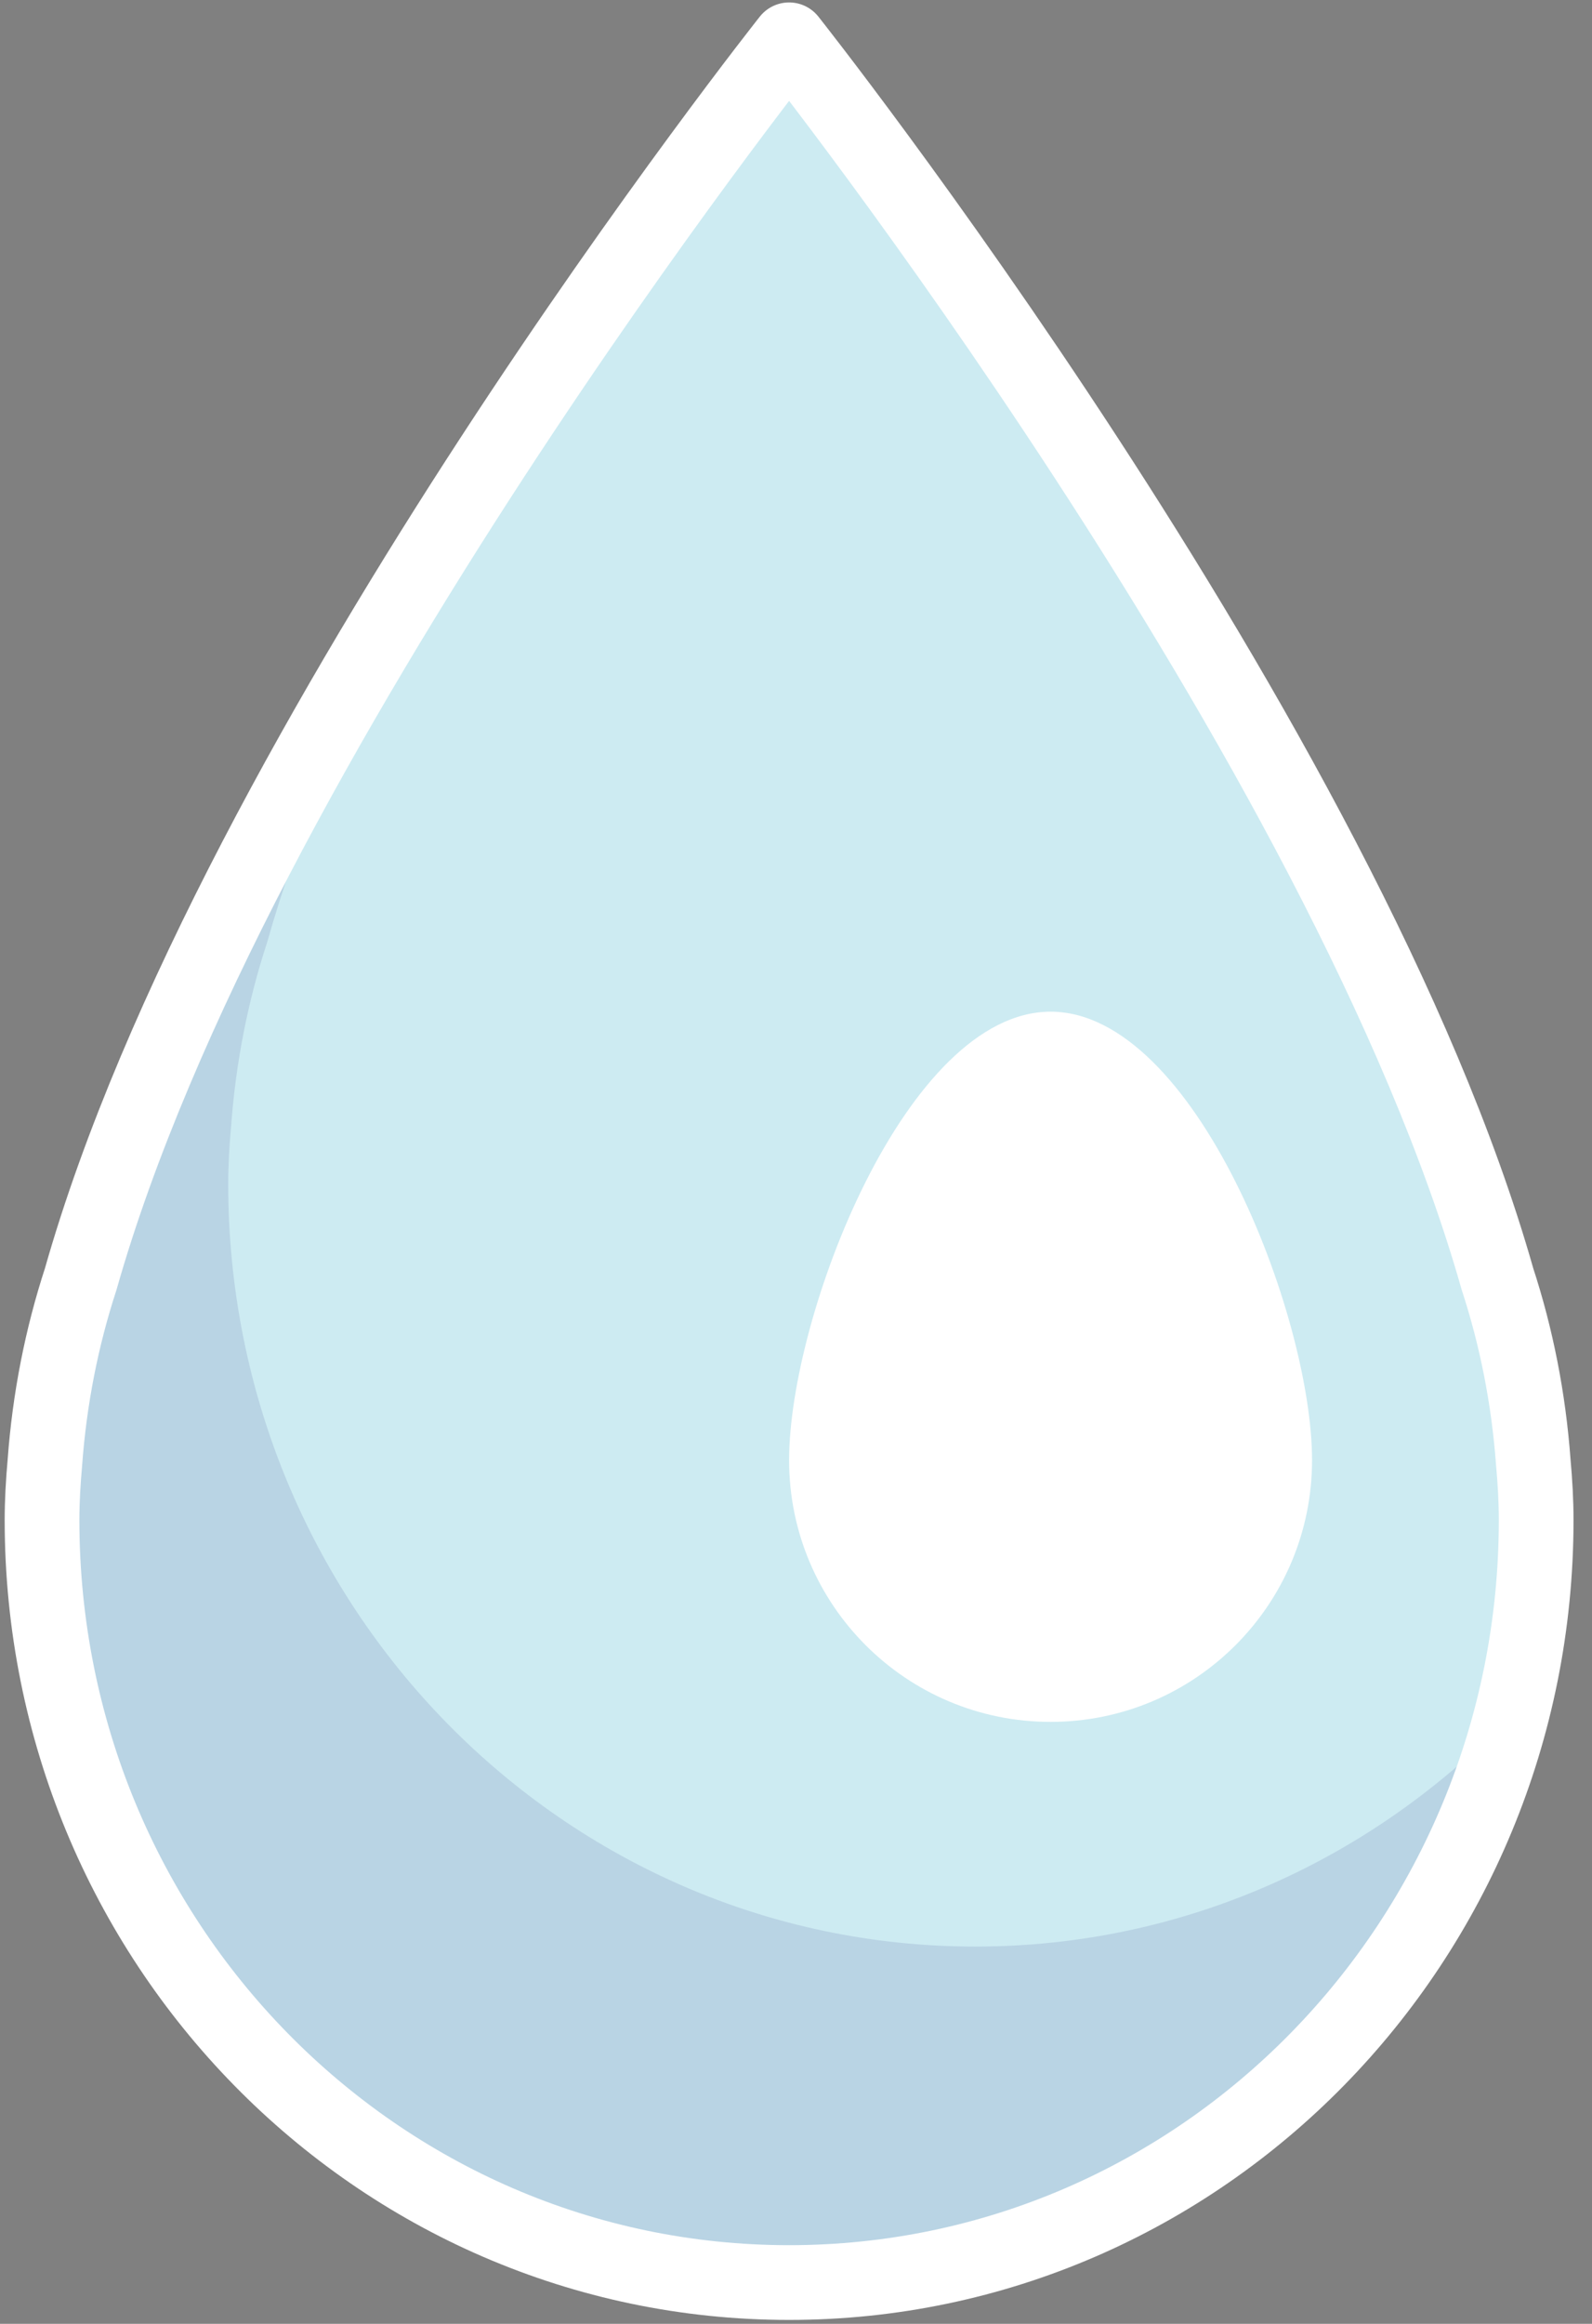 <?xml version="1.0" encoding="UTF-8" standalone="no"?>
<svg
   xmlns:dc="http://purl.org/dc/elements/1.1/"
   xmlns:cc="http://creativecommons.org/ns#"
   xmlns:rdf="http://www.w3.org/1999/02/22-rdf-syntax-ns#"
   xmlns:svg="http://www.w3.org/2000/svg"
   xmlns="http://www.w3.org/2000/svg"
   xmlns:sodipodi="http://sodipodi.sourceforge.net/DTD/sodipodi-0.dtd"
   xmlns:inkscape="http://www.inkscape.org/namespaces/inkscape"
   width="351"
   height="512"
   viewBox="0 0 92.869 135.467"
   version="1.1"
   id="svg37354"
   inkscape:version="1.0.2-2 (e86c870879, 2021-01-15)"
   sodipodi:docname="humidity.svg">
  <rect x="0" y="0" width="92.869" height="135.467" fill="#808080" stroke="none"/>
  <defs
     id="defs37348">
    <clipPath
       id="clipPath53574"
       clipPathUnits="userSpaceOnUse">
      <path
         id="path53572"
         d="m 914,697.193 h 39.31 V 651.96 H 914 Z" />
    </clipPath>
  </defs>
  <sodipodi:namedview
     id="base"
     pagecolor="#ffffff"
     bordercolor="#666666"
     borderopacity="1.0"
     inkscape:pageopacity="0.0"
     inkscape:pageshadow="2"
     inkscape:zoom="1.2999549"
     inkscape:cx="242.3249"
     inkscape:cy="263.80211"
     inkscape:document-units="mm"
     inkscape:current-layer="layer1"
     inkscape:document-rotation="0"
     showgrid="false"
     units="px"
     inkscape:window-width="1920"
     inkscape:window-height="1012"
     inkscape:window-x="-8"
     inkscape:window-y="-8"
     inkscape:window-maximized="1" />
  <g
     inkscape:label="Слой 1"
     inkscape:groupmode="layer"
     id="layer1">
    <g
       transform="matrix(2.179,0,0,-2.179,89.444,85.243)"
       id="g53564">
      <path
         id="path53566"
         style="fill:#cdebf2;fill-opacity:1;fill-rule:nonzero;stroke:none"
         d="m 0,0 c -0.125,1.701 -0.449,3.343 -0.959,4.902 -4.085,14.397 -18.964,33.153 -18.964,33.153 0,0 -14.879,-18.756 -18.964,-33.153 -0.509,-1.559 -0.834,-3.201 -0.959,-4.902 -0.047,-0.525 -0.077,-1.043 -0.077,-1.545 0,-11.268 8.954,-20.4 20,-20.4 11.046,0 20,9.132 20,20.4 C 0.077,-1.043 0.048,-0.525 0,0" />
    </g>
    <g
       id="g53568"
       transform="matrix(2.179,0,0,-2.179,-1989.188,1553.707)">
      <g
         id="g53570" />
      <g
         id="g53582">
        <g
           style="opacity:0.1"
           id="g53580"
           clip-path="url(#clipPath53574)">
          <g
             id="g53578"
             transform="translate(939,660.96)">
            <path
               id="path53576"
               style="fill:#000064;fill-opacity:1;fill-rule:nonzero;stroke:none"
               d="m 0,0 c -11.046,0 -20,9.133 -20,20.4 0,0.502 0.03,1.02 0.077,1.545 0.125,1.701 0.449,3.343 0.959,4.903 0.854,3.007 2.182,6.207 3.744,9.385 -3.55,-5.793 -7.062,-12.458 -8.744,-18.385 -0.51,-1.56 -0.834,-3.202 -0.959,-4.903 C -24.97,12.42 -25,11.902 -25,11.4 -25,0.133 -16.046,-9 -5,-9 4.268,-9 12.04,-2.562 14.31,6.163 10.678,2.365 5.612,0 0,0" />
          </g>
        </g>
      </g>
    </g>
    <g
       transform="matrix(2.179,0,0,-2.179,76.538,85.124)"
       id="g53584">
      <path
         id="path53586"
         style="fill:#ffffff;fill-opacity:1;fill-rule:nonzero;stroke:none"
         d="m 0,0 c 0,-3.866 -3.134,-7 -7,-7 -3.866,0 -7,3.134 -7,7 0,3.866 3.134,12 7,12 3.866,0 7,-8.134 7,-12" />
    </g>
    <g
       transform="matrix(2.179,0,0,-2.179,89.444,85.243)"
       id="g53588">
      <path
         id="path53590"
         style="fill:none;stroke:#ffffff;stroke-width:2;stroke-linecap:round;stroke-linejoin:round;stroke-miterlimit:10;stroke-dasharray:none;stroke-opacity:1"
         d="m 0,0 c -0.125,1.701 -0.449,3.343 -0.959,4.902 -4.085,14.397 -18.964,33.153 -18.964,33.153 0,0 -14.879,-18.756 -18.964,-33.153 -0.509,-1.559 -0.834,-3.201 -0.959,-4.902 -0.047,-0.525 -0.077,-1.043 -0.077,-1.545 0,-11.268 8.954,-20.4 20,-20.4 11.046,0 20,9.132 20,20.4 C 0.077,-1.043 0.048,-0.525 0,0 Z" />
    </g>
  </g>
</svg>

